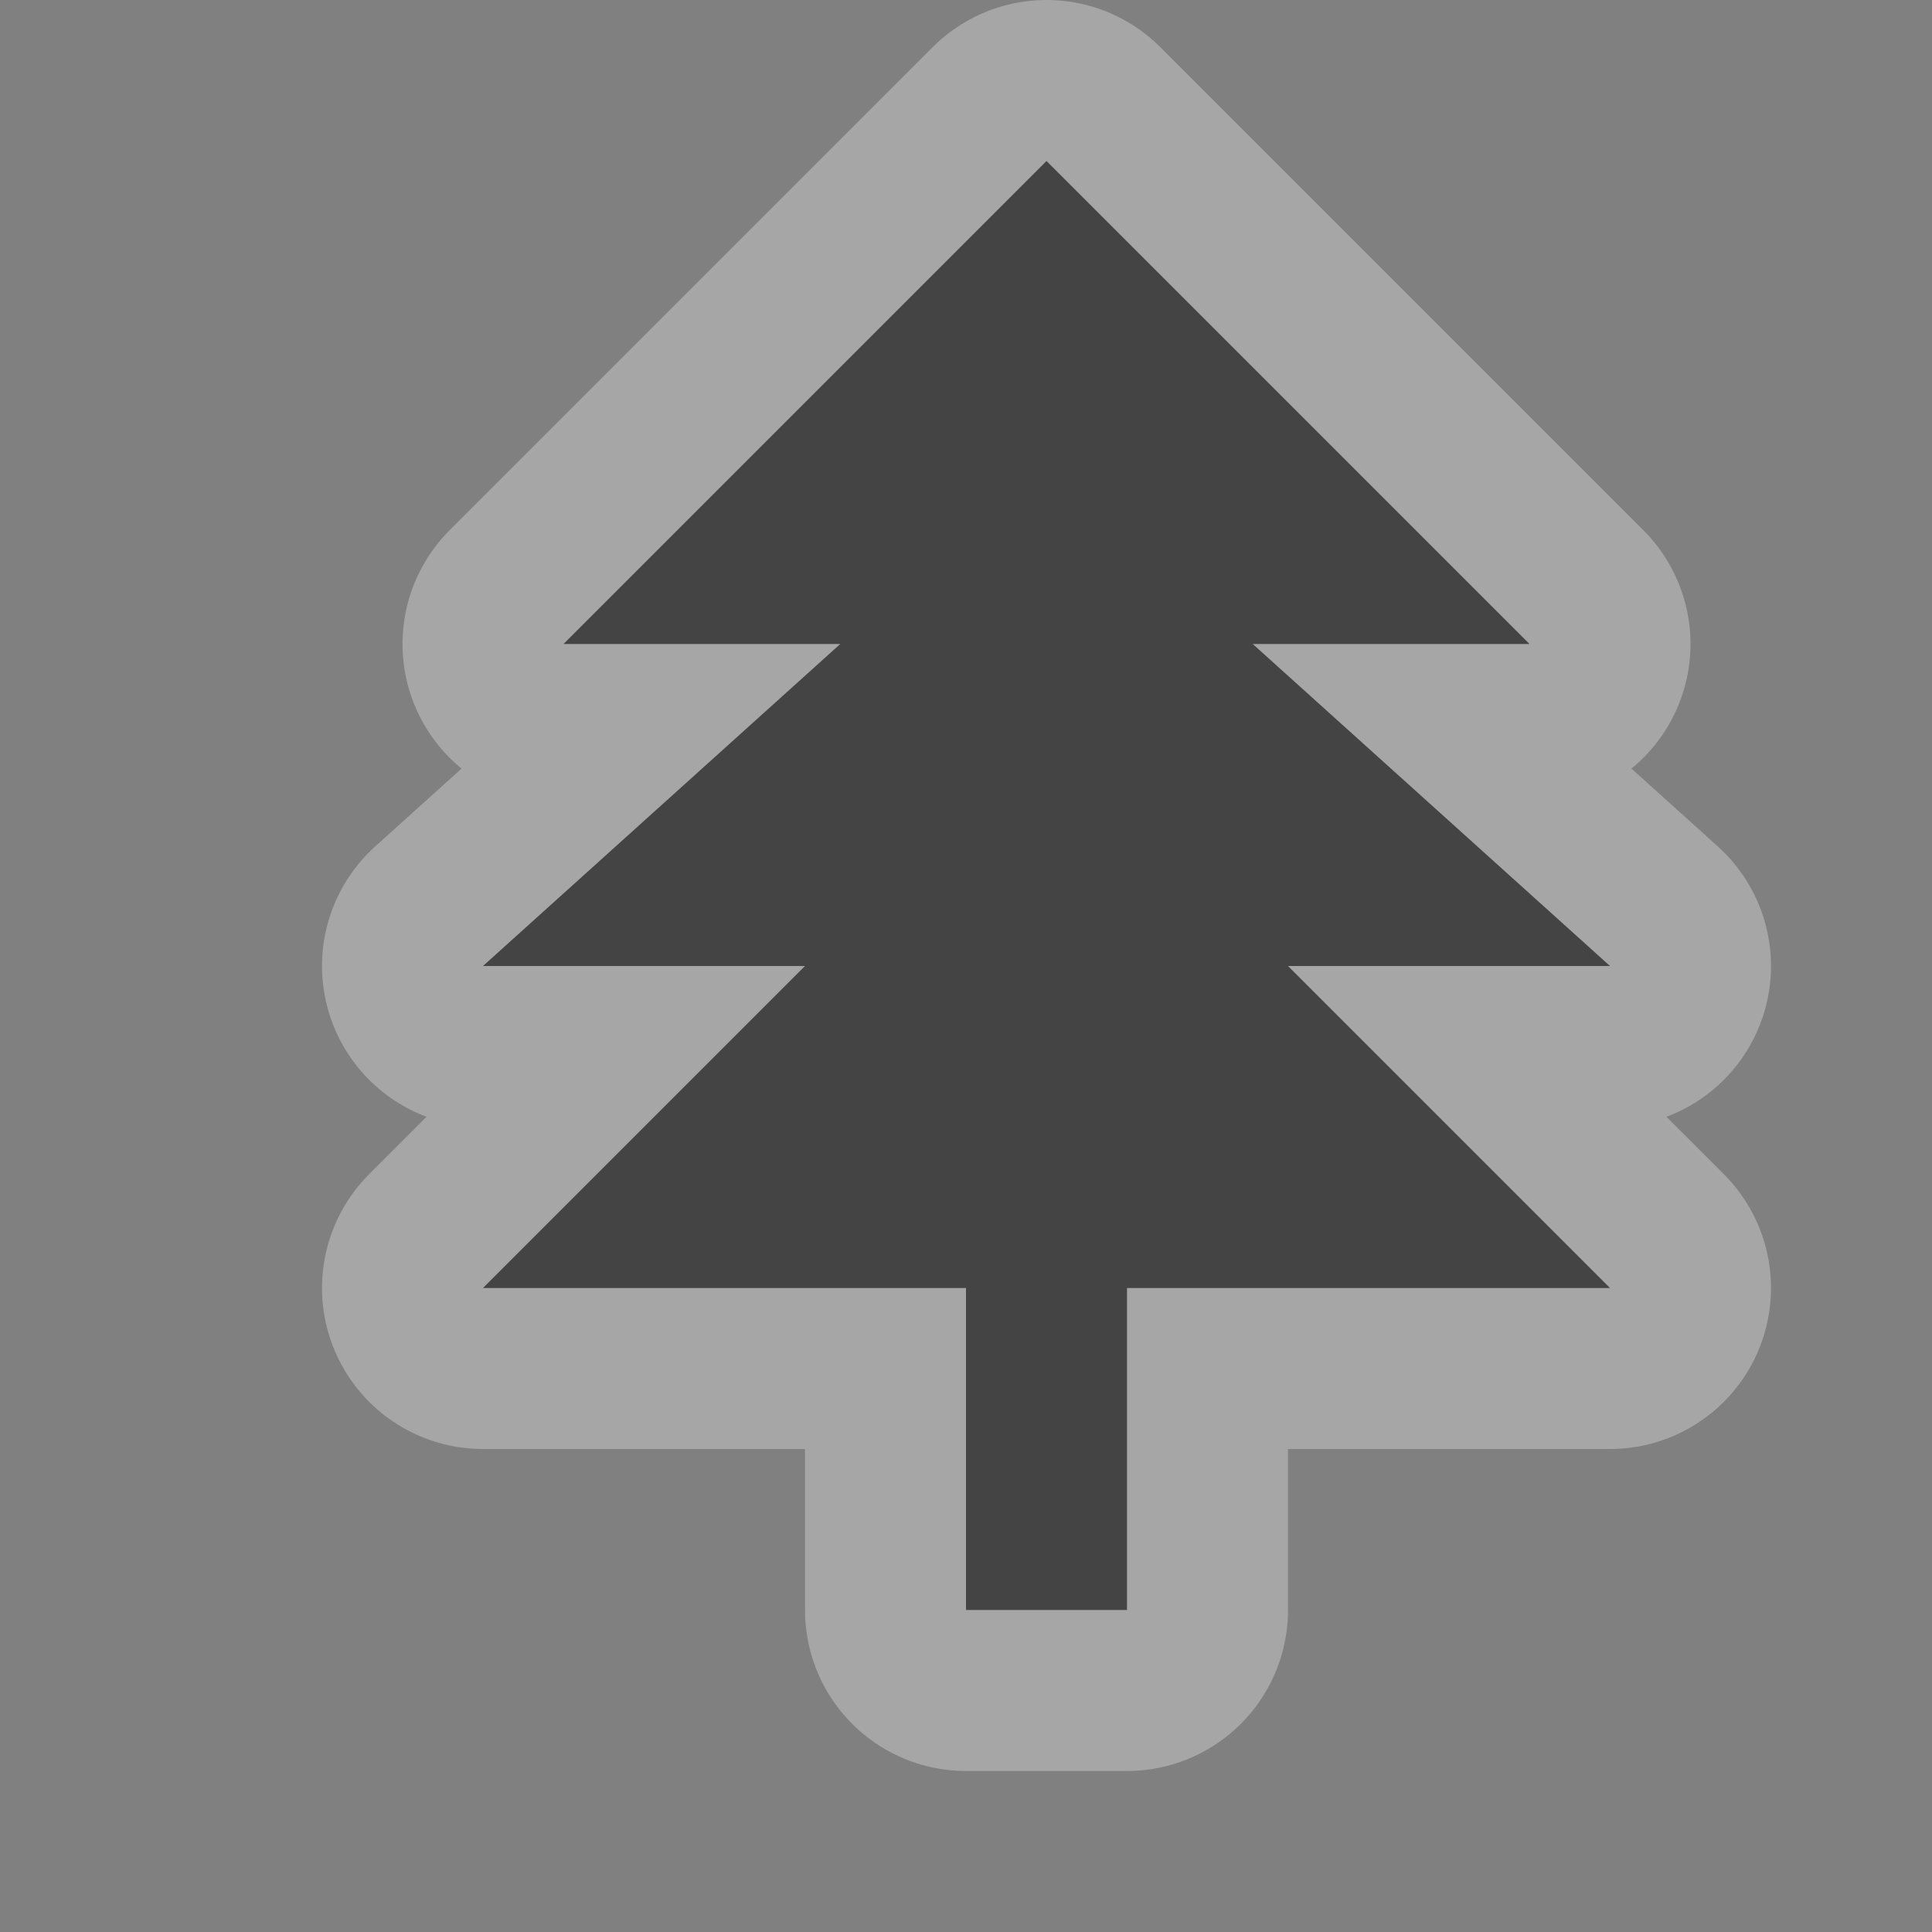 <svg xmlns="http://www.w3.org/2000/svg" viewBox="0 0 12 12"><rect x="0" y="0" width="12" height="12" fill="#808080" stroke="none"/><g transform="translate(-204-1052.36)" color="#000"><path d="m210.5 1053.36l-3 3h1.719l-2.219 2h2l-2 2h3v2h1v-2h3l-2-2h2l-2.219-2h1.719z" opacity=".3" fill="none" stroke="#fff" stroke-linejoin="round" stroke-linecap="round" stroke-width="2"/><path d="m210.5 1053.36l-3 3h1.719l-2.219 2h2l-2 2h3v2h1v-2h3l-2-2h2l-2.219-2h1.719z" fill="#444"/></g></svg>